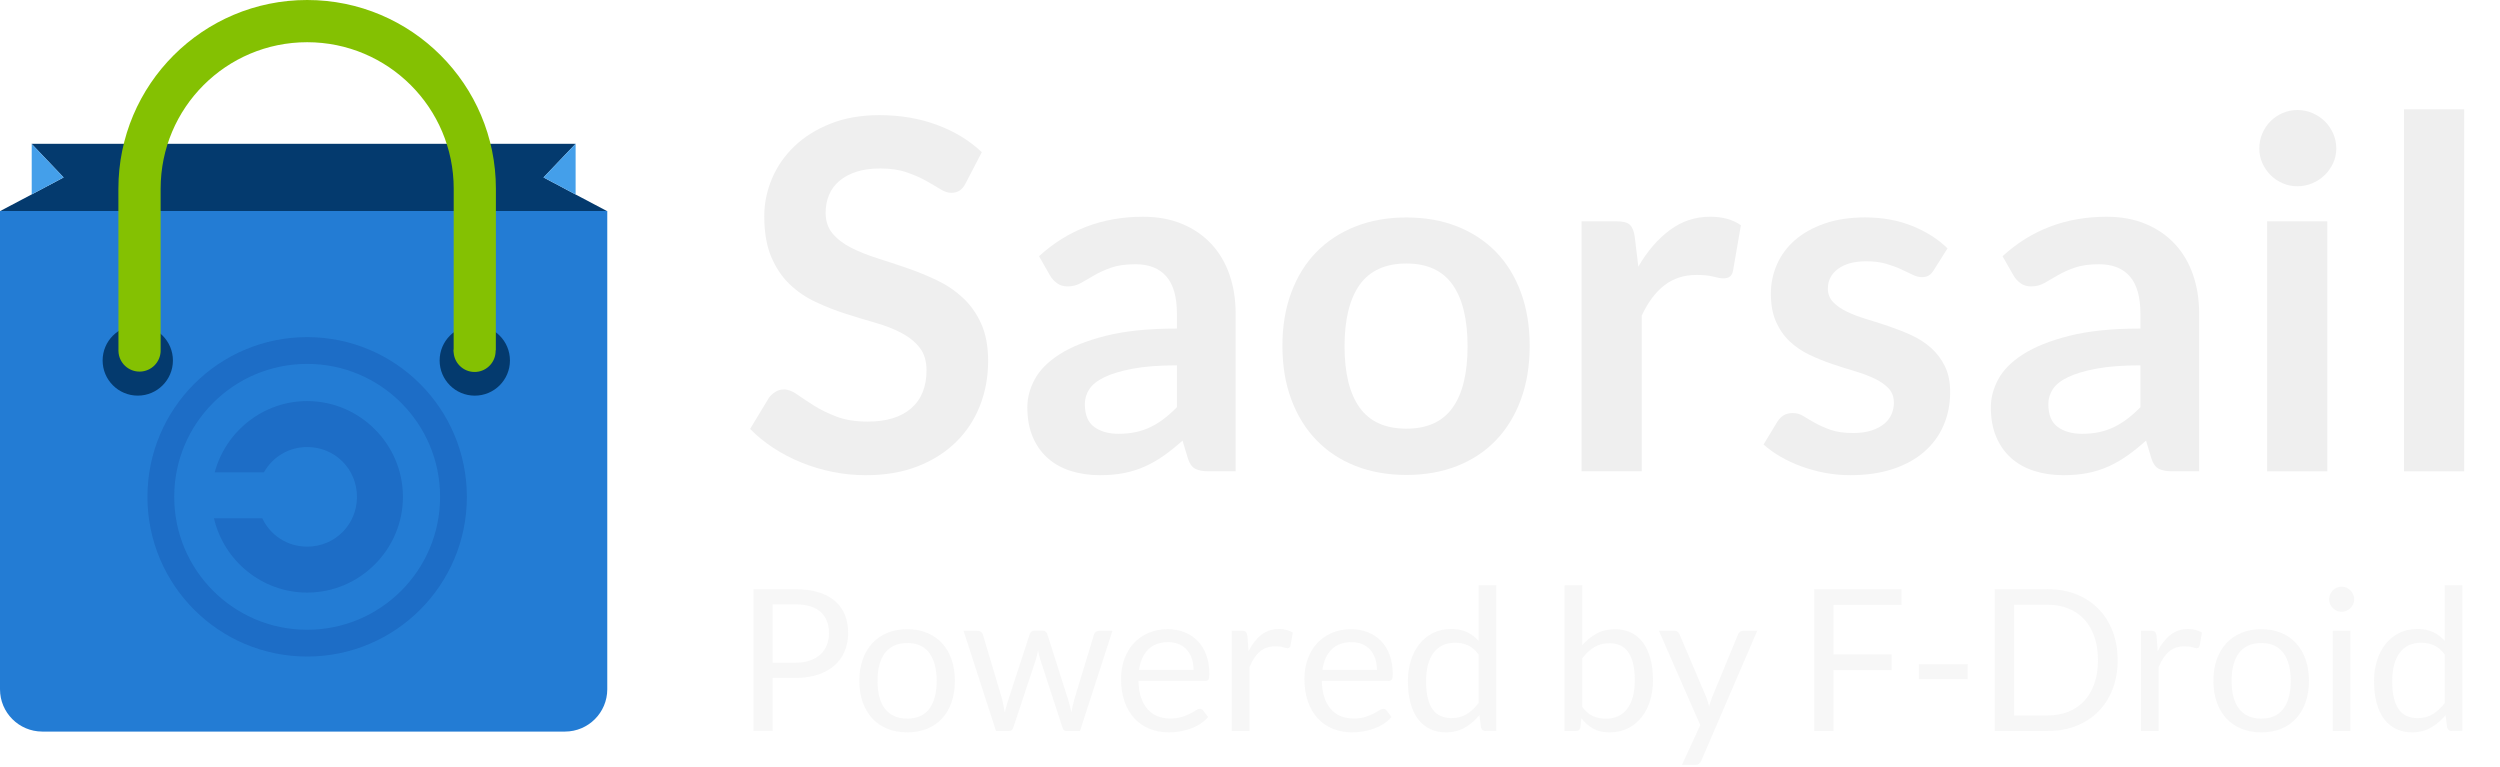 <?xml version="1.0" encoding="UTF-8"?>
<svg id="Layer_1" data-name="Layer 1" xmlns="http://www.w3.org/2000/svg" viewBox="0 0 2519.27 772.99">
  <g id="shopping_bag" data-name="shopping bag">
    <path id="Path_141" data-name="Path 141" d="M0,212.65v482.02c.06,23.46,19.05,42.46,42.51,42.54h526.94c23.45-.08,42.44-19.09,42.5-42.54V212.65H0Z" style="fill: #237cd4; stroke-width: 0px;"/>
    <path id="Path_142" data-name="Path 142" d="M579.89,195.91l-32.17-17.11,32.17-33.72.17-.17H31.76l.19.17,32.14,33.72-32.14,17.11L.26,212.62h611.26l-31.63-16.71Z" style="fill: #043a6e; stroke-width: 0px;"/>
    <path id="Path_143" data-name="Path 143" d="M579.89,145.08l-32.17,33.72,32.17,17.11.17.05v-51.06l-.17.19Z" style="fill: #449fea; stroke-width: 0px;"/>
    <path id="Path_144" data-name="Path 144" d="M31.96,195.91l32.14-17.11-32.14-33.72v50.83Z" style="fill: #449fea; stroke-width: 0px;"/>
    <path id="Path_145" data-name="Path 145" d="M174.25,363.31c-.03,19.56-15.9,35.4-35.47,35.37-19.56-.03-35.4-15.9-35.37-35.47.03-19.53,15.86-35.36,35.39-35.37,19.58,0,35.45,15.88,35.45,35.47h0Z" style="fill: #043a6e; stroke-width: 0px;"/>
    <path id="Path_146" data-name="Path 146" d="M513.88,363.31c-.02,19.57-15.9,35.41-35.47,35.39-19.57-.02-35.41-15.9-35.39-35.47.02-19.57,15.9-35.41,35.47-35.39h.02c19.55.01,35.38,15.86,35.37,35.41v.06Z" style="fill: #043a6e; stroke-width: 0px;"/>
    <path id="Path_147" data-name="Path 147" d="M309.53,0C204.48-.02,119.31,85.13,119.3,190.18v.03c0,1.53,0,79.33.07,162.82v.32s-.07.11-.07.19.07.17.07.21c.29,11.73,10.04,21.01,21.78,20.71,11.4-.29,20.55-9.52,20.72-20.93,0-.14-.07-.26-.07-.5h.07v-162.82c0-81.56,66.12-147.67,147.67-147.67s147.67,66.12,147.67,147.67c0,1.75-.06,72.37-.06,142.98v18.43c-.05.49-.15.93-.19,1.43v.5c0,.66.15,1.27.19,1.86.98,11.66,11.22,20.32,22.88,19.35,11.01-.92,19.47-10.15,19.42-21.2v-.5h.21v-19.84c0-70.56.07-141.22.07-142.98C499.75,85.18,414.61.02,309.56,0h-.03Z" style="fill: #84c102; stroke-width: 0px;"/>
  </g>
  <g id="g5012" style="opacity: .28;">
    <g id="g4211">
      <path id="path4161" d="M309.52,404.16c-44.48,0-82.14,30.64-93.15,71.8h49.61c8.56-15.21,24.63-25.48,43.55-25.48,27.99,0,50.18,22.19,50.18,50.18s-22.19,50.18-50.18,50.18c-20.19,0-37.23-11.62-45.23-28.56h-48.7c9.92,42.7,48.36,74.88,93.94,74.88,53.02,0,96.5-43.48,96.5-96.5s-43.48-96.5-96.5-96.5Z" style="fill: #0d47a1; stroke-width: 0px;"/>
      <circle id="path4209" cx="309.52" cy="500.66" r="147.45" style="fill: none; stroke: #0d47a1; stroke-linecap: round; stroke-width: 27px;"/>
    </g>
  </g>
  <g style="fill: #efefef;">
    <path d="M973.16,184.51c-1.8,3.6-3.89,6.14-6.26,7.61-2.37,1.47-5.2,2.21-8.47,2.21s-6.96-1.27-11.05-3.81c-4.09-2.54-8.92-5.36-14.48-8.47-5.57-3.11-12.07-5.93-19.52-8.47-7.45-2.54-16.24-3.81-26.39-3.81-9.17,0-17.15,1.1-23.94,3.31-6.79,2.21-12.52,5.28-17.18,9.21-4.66,3.93-8.14,8.63-10.43,14.12-2.29,5.49-3.44,11.5-3.44,18.04,0,8.35,2.33,15.31,7,20.87,4.66,5.57,10.84,10.31,18.53,14.24,7.69,3.93,16.45,7.45,26.27,10.56,9.82,3.11,19.84,6.43,30.07,9.94,10.23,3.52,20.25,7.61,30.07,12.27,9.82,4.67,18.57,10.56,26.27,17.68,7.69,7.12,13.87,15.83,18.54,26.15,4.66,10.31,7,22.83,7,37.56,0,16.04-2.74,31.05-8.22,45.05-5.49,13.99-13.5,26.19-24.06,36.58-10.56,10.4-23.44,18.58-38.67,24.55-15.22,5.97-32.65,8.96-52.29,8.96-11.29,0-22.42-1.1-33.39-3.31-10.97-2.21-21.48-5.36-31.55-9.45-10.06-4.09-19.48-9-28.23-14.73-8.76-5.73-16.57-12.11-23.44-19.15l19.15-31.67c1.8-2.29,3.97-4.21,6.51-5.77,2.54-1.55,5.36-2.33,8.47-2.33,4.09,0,8.51,1.68,13.26,5.03,4.75,3.36,10.35,7.08,16.82,11.17,6.46,4.09,14.07,7.82,22.83,11.17,8.75,3.36,19.27,5.03,31.55,5.03,18.82,0,33.39-4.46,43.7-13.38,10.31-8.92,15.47-21.73,15.47-38.42,0-9.33-2.33-16.94-7-22.83-4.66-5.89-10.84-10.84-18.53-14.85-7.7-4.01-16.45-7.4-26.27-10.19-9.82-2.78-19.8-5.81-29.95-9.08-10.15-3.27-20.13-7.2-29.95-11.78-9.82-4.58-18.58-10.56-26.27-17.92-7.69-7.36-13.87-16.57-18.53-27.62-4.67-11.05-7-24.67-7-40.87,0-12.93,2.58-25.53,7.73-37.81,5.16-12.27,12.68-23.16,22.58-32.65,9.9-9.49,22.05-17.1,36.46-22.83,14.4-5.73,30.85-8.59,49.34-8.59,20.95,0,40.26,3.28,57.94,9.82,17.68,6.55,32.73,15.71,45.17,27.5l-16.2,31.18Z" />
    <path d="M1245.16,474.93h-27.25c-5.73,0-10.23-.86-13.5-2.58-3.28-1.72-5.73-5.19-7.36-10.43l-5.4-17.92c-6.38,5.73-12.64,10.76-18.78,15.1-6.14,4.34-12.48,7.98-19.03,10.92-6.55,2.95-13.5,5.16-20.87,6.63-7.36,1.47-15.55,2.21-24.55,2.21-10.64,0-20.46-1.44-29.46-4.31-9-2.87-16.74-7.18-23.2-12.93-6.47-5.75-11.5-12.89-15.1-21.43-3.6-8.54-5.4-18.47-5.4-29.8,0-9.52,2.49-18.93,7.49-28.2,4.99-9.28,13.3-17.65,24.92-25.12,11.62-7.47,27.08-13.67,46.4-18.6,19.31-4.92,43.29-7.39,71.93-7.39v-14.84c0-16.98-3.56-29.56-10.68-37.72-7.12-8.16-17.47-12.24-31.05-12.24-9.82,0-18,1.15-24.55,3.44-6.55,2.29-12.24,4.87-17.06,7.73-4.83,2.87-9.29,5.44-13.38,7.73-4.09,2.29-8.59,3.44-13.5,3.44-4.09,0-7.61-1.06-10.56-3.19-2.95-2.12-5.32-4.75-7.12-7.86l-11.05-19.39c28.97-26.51,63.91-39.77,104.83-39.77,14.73,0,27.86,2.42,39.4,7.24,11.54,4.83,21.32,11.54,29.34,20.13,8.02,8.59,14.12,18.86,18.29,30.81,4.17,11.95,6.26,25.04,6.26,39.28v159.08ZM1127.33,437.13c6.22,0,11.94-.56,17.18-1.69,5.24-1.13,10.19-2.82,14.85-5.07,4.67-2.26,9.16-5.03,13.5-8.33,4.33-3.3,8.71-7.21,13.13-11.72v-42.16c-17.68,0-32.45,1.11-44.31,3.34-11.87,2.22-21.4,5.07-28.6,8.53-7.2,3.46-12.32,7.5-15.34,12.12-3.03,4.61-4.54,9.64-4.54,15.08,0,10.72,3.15,18.38,9.45,23,6.3,4.62,14.52,6.92,24.67,6.92Z" />
    <path d="M1417.26,219.13c18.82,0,35.88,3.03,51.19,9.08,15.3,6.06,28.35,14.65,39.16,25.78,10.8,11.13,19.15,24.71,25.04,40.75,5.89,16.04,8.84,33.96,8.84,53.76s-2.95,37.97-8.84,54.01c-5.89,16.04-14.24,29.71-25.04,41-10.8,11.29-23.85,19.97-39.16,26.02-15.3,6.05-32.37,9.08-51.19,9.08s-35.93-3.03-51.31-9.08c-15.39-6.05-28.52-14.73-39.4-26.02-10.89-11.29-19.31-24.96-25.29-41-5.98-16.04-8.96-34.04-8.96-54.01s2.98-37.72,8.96-53.76c5.97-16.04,14.4-29.62,25.29-40.75,10.88-11.13,24.02-19.72,39.4-25.78,15.38-6.05,32.49-9.08,51.31-9.08ZM1417.26,431.97c20.95,0,36.46-7.04,46.52-21.11,10.07-14.07,15.1-34.69,15.1-61.86s-5.03-47.87-15.1-62.11c-10.07-14.24-25.57-21.36-46.52-21.36s-36.99,7.16-47.13,21.48c-10.15,14.32-15.22,34.98-15.22,61.99s5.07,47.59,15.22,61.74c10.15,14.16,25.86,21.24,47.13,21.24Z" />
    <path d="M1593.77,474.93v-251.88h35.6c6.22,0,10.56,1.15,13.01,3.44,2.46,2.29,4.09,6.22,4.91,11.78l3.68,30.44c9-15.55,19.55-27.82,31.67-36.82,12.11-9,25.69-13.5,40.75-13.5,12.44,0,22.75,2.87,30.93,8.59l-7.86,45.42c-.49,2.95-1.56,5.03-3.19,6.26-1.64,1.23-3.85,1.84-6.63,1.84-2.46,0-5.81-.57-10.07-1.72-4.26-1.14-9.9-1.72-16.94-1.72-12.6,0-23.41,3.48-32.41,10.43-9,6.96-16.61,17.15-22.83,30.56v156.87h-60.64Z" />
    <path d="M1948.75,272.15c-1.64,2.62-3.36,4.46-5.16,5.52-1.8,1.07-4.09,1.6-6.87,1.6-2.95,0-6.1-.82-9.45-2.46-3.36-1.63-7.24-3.47-11.66-5.52-4.42-2.04-9.45-3.89-15.1-5.52-5.65-1.63-12.32-2.46-20.01-2.46-11.95,0-21.36,2.54-28.23,7.61-6.87,5.08-10.31,11.7-10.31,19.88,0,5.4,1.76,9.94,5.28,13.62,3.52,3.68,8.18,6.92,13.99,9.7,5.81,2.78,12.4,5.28,19.76,7.49s14.89,4.63,22.58,7.24c7.69,2.62,15.22,5.61,22.59,8.96,7.36,3.36,13.95,7.61,19.76,12.77,5.81,5.16,10.47,11.33,13.99,18.54,3.52,7.2,5.28,15.88,5.28,26.02,0,12.11-2.21,23.28-6.63,33.51-4.42,10.23-10.89,19.07-19.39,26.51-8.51,7.45-19.03,13.26-31.55,17.43-12.52,4.17-26.88,6.26-43.08,6.26-8.68,0-17.15-.78-25.41-2.33-8.27-1.56-16.2-3.72-23.81-6.51-7.61-2.78-14.65-6.05-21.11-9.82-6.47-3.76-12.15-7.86-17.06-12.27l13.99-23.08c1.8-2.78,3.93-4.91,6.38-6.38,2.46-1.47,5.56-2.21,9.33-2.21s7.32,1.07,10.68,3.19c3.35,2.13,7.24,4.42,11.66,6.87s9.61,4.75,15.59,6.87c5.97,2.13,13.54,3.19,22.71,3.19,7.2,0,13.38-.86,18.53-2.58,5.16-1.72,9.41-3.97,12.77-6.75,3.35-2.78,5.81-6.01,7.37-9.7,1.55-3.68,2.33-7.49,2.33-11.42,0-5.89-1.76-10.72-5.28-14.48-3.52-3.76-8.19-7.04-13.99-9.82-5.81-2.78-12.44-5.28-19.88-7.49-7.45-2.21-15.06-4.62-22.83-7.24-7.77-2.62-15.38-5.69-22.83-9.21-7.45-3.52-14.08-7.98-19.89-13.38-5.81-5.4-10.48-12.03-13.99-19.88-3.52-7.86-5.28-17.35-5.28-28.48,0-10.31,2.04-20.13,6.14-29.46,4.09-9.33,10.1-17.47,18.04-24.43,7.94-6.95,17.84-12.52,29.71-16.69,11.86-4.17,25.57-6.26,41.12-6.26,17.35,0,33.14,2.87,47.38,8.59,14.24,5.73,26.1,13.26,35.6,22.59l-13.75,21.85Z" />
    <path d="M2216.09,474.93h-27.25c-5.73,0-10.23-.86-13.5-2.58-3.28-1.72-5.73-5.19-7.36-10.43l-5.4-17.92c-6.38,5.73-12.64,10.76-18.78,15.1-6.14,4.34-12.48,7.98-19.03,10.92-6.55,2.95-13.5,5.16-20.87,6.63-7.36,1.47-15.55,2.21-24.55,2.21-10.64,0-20.46-1.44-29.46-4.31-9-2.87-16.74-7.18-23.2-12.93-6.47-5.75-11.5-12.89-15.1-21.43-3.6-8.54-5.4-18.47-5.4-29.8,0-9.52,2.49-18.93,7.49-28.2,4.99-9.28,13.3-17.65,24.92-25.12,11.62-7.47,27.08-13.67,46.4-18.6,19.31-4.92,43.29-7.39,71.93-7.39v-14.84c0-16.98-3.56-29.56-10.68-37.72-7.12-8.16-17.47-12.24-31.05-12.24-9.82,0-18,1.15-24.55,3.44-6.55,2.29-12.24,4.87-17.06,7.73-4.83,2.87-9.29,5.44-13.38,7.73-4.09,2.29-8.59,3.44-13.5,3.44-4.09,0-7.61-1.06-10.56-3.19-2.95-2.12-5.32-4.75-7.12-7.86l-11.05-19.39c28.97-26.51,63.91-39.77,104.83-39.77,14.73,0,27.86,2.42,39.4,7.24,11.54,4.83,21.32,11.54,29.34,20.13,8.02,8.59,14.12,18.86,18.29,30.81,4.17,11.95,6.26,25.04,6.26,39.28v159.08ZM2098.25,437.13c6.22,0,11.94-.56,17.18-1.69,5.24-1.13,10.19-2.82,14.85-5.07,4.67-2.26,9.16-5.03,13.5-8.33,4.33-3.3,8.71-7.21,13.13-11.72v-42.16c-17.68,0-32.45,1.11-44.31,3.34-11.87,2.22-21.4,5.07-28.6,8.53-7.2,3.46-12.32,7.5-15.34,12.12-3.03,4.61-4.54,9.64-4.54,15.08,0,10.72,3.15,18.38,9.45,23,6.3,4.62,14.52,6.92,24.67,6.92Z" />
    <path d="M2354.3,149.65c0,5.24-1.07,10.15-3.19,14.73-2.13,4.58-4.95,8.59-8.47,12.03-3.52,3.44-7.65,6.18-12.4,8.22-4.75,2.05-9.82,3.07-15.22,3.07s-10.19-1.02-14.85-3.07c-4.66-2.04-8.71-4.79-12.15-8.22-3.44-3.44-6.18-7.45-8.22-12.03-2.05-4.58-3.07-9.49-3.07-14.73s1.02-10.47,3.07-15.22c2.04-4.75,4.79-8.84,8.22-12.27,3.44-3.44,7.49-6.18,12.15-8.22,4.66-2.04,9.61-3.07,14.85-3.07s10.47,1.02,15.22,3.07c4.74,2.05,8.88,4.79,12.4,8.22,3.52,3.44,6.34,7.53,8.47,12.27,2.12,4.75,3.19,9.82,3.19,15.22ZM2345.22,223.06v251.88h-60.64v-251.88h60.64Z" />
    <path d="M2483.19,110.13v364.8h-60.64V110.13h60.64Z" />
  </g>
  <g style="opacity: .5; fill: #efefef;">
    <path d="M778.55,683.18v53.42h-19.24v-142.83h42.16c9.04,0,16.89,1.05,23.57,3.14,6.68,2.09,12.21,5.07,16.6,8.92,4.39,3.85,7.66,8.51,9.82,13.95,2.16,5.45,3.24,11.53,3.24,18.24s-1.16,12.73-3.49,18.24c-2.33,5.52-5.73,10.27-10.22,14.25-4.48,3.99-10.05,7.09-16.69,9.32-6.65,2.23-14.25,3.34-22.83,3.34h-22.92ZM778.55,667.83h22.92c5.51,0,10.38-.73,14.6-2.19,4.22-1.46,7.76-3.5,10.62-6.13,2.86-2.62,5.02-5.76,6.48-9.42,1.46-3.65,2.19-7.67,2.19-12.06,0-9.1-2.81-16.21-8.42-21.33-5.62-5.12-14.1-7.67-25.47-7.67h-22.92v58.81Z"/>
    <path d="M914.2,634.04c7.38,0,14.04,1.23,19.98,3.69,5.95,2.46,11,5.95,15.15,10.47,4.15,4.52,7.34,9.98,9.57,16.4,2.23,6.41,3.34,13.57,3.34,21.48s-1.11,15.15-3.34,21.53c-2.23,6.38-5.42,11.83-9.57,16.35-4.15,4.52-9.2,7.99-15.15,10.42-5.95,2.42-12.61,3.64-19.98,3.64s-14.04-1.21-19.98-3.64c-5.95-2.42-11.01-5.9-15.2-10.42-4.19-4.52-7.41-9.97-9.67-16.35-2.26-6.38-3.39-13.56-3.39-21.53s1.13-15.07,3.39-21.48c2.26-6.41,5.48-11.88,9.67-16.4,4.19-4.52,9.25-8.01,15.2-10.47,5.95-2.46,12.61-3.69,19.98-3.69ZM914.2,724.15c9.97,0,17.41-3.34,22.33-10.02,4.92-6.68,7.38-16,7.38-27.96s-2.46-21.39-7.38-28.11c-4.92-6.71-12.36-10.07-22.33-10.07-5.05,0-9.44.86-13.16,2.59-3.72,1.73-6.83,4.22-9.32,7.48-2.49,3.26-4.35,7.26-5.58,12.01-1.23,4.75-1.84,10.12-1.84,16.1s.61,11.33,1.84,16.05c1.23,4.72,3.09,8.69,5.58,11.91,2.49,3.22,5.6,5.7,9.32,7.43,3.72,1.73,8.11,2.59,13.16,2.59Z"/>
    <path d="M971.01,635.64h13.95c1.46,0,2.66.37,3.59,1.1.93.73,1.56,1.59,1.89,2.59l19.34,64.99c.53,2.39,1.03,4.7,1.5,6.93.46,2.23.86,4.47,1.2,6.73.53-2.26,1.13-4.5,1.79-6.73.66-2.23,1.36-4.54,2.09-6.93l21.33-65.38c.33-1,.91-1.83,1.74-2.49.83-.66,1.88-1,3.14-1h7.67c1.33,0,2.42.33,3.29,1,.86.67,1.46,1.5,1.79,2.49l20.83,65.38c.73,2.33,1.38,4.62,1.94,6.88.56,2.26,1.11,4.48,1.64,6.68.33-2.19.76-4.49,1.3-6.88.53-2.39,1.1-4.62,1.69-6.68l19.74-64.99c.33-1.06.96-1.94,1.89-2.64.93-.7,2.03-1.05,3.29-1.05h13.36l-32.69,100.97h-14.05c-1.73,0-2.92-1.13-3.59-3.39l-22.33-68.48c-.53-1.53-.96-3.07-1.3-4.63-.33-1.56-.67-3.11-1-4.63-.33,1.53-.67,3.09-1,4.68-.33,1.6-.76,3.16-1.3,4.69l-22.63,68.38c-.73,2.26-2.09,3.39-4.09,3.39h-13.36l-32.69-100.97Z"/>
    <path d="M1176.83,634.04c6.05,0,11.63,1.01,16.75,3.04,5.12,2.03,9.53,4.95,13.26,8.77,3.72,3.82,6.63,8.54,8.72,14.15,2.09,5.62,3.14,12.01,3.14,19.19,0,2.79-.3,4.65-.9,5.58-.6.93-1.73,1.4-3.39,1.4h-67.18c.13,6.38,1,11.93,2.59,16.65,1.59,4.72,3.79,8.66,6.58,11.81,2.79,3.16,6.11,5.52,9.97,7.08,3.85,1.56,8.17,2.34,12.96,2.34,4.45,0,8.29-.51,11.51-1.54,3.22-1.03,6-2.14,8.32-3.34,2.33-1.2,4.27-2.31,5.83-3.34,1.56-1.03,2.91-1.54,4.04-1.54,1.46,0,2.59.56,3.39,1.69l4.98,6.48c-2.19,2.66-4.82,4.97-7.87,6.93-3.06,1.96-6.33,3.57-9.82,4.83-3.49,1.26-7.09,2.21-10.81,2.84-3.72.63-7.41.95-11.06.95-6.98,0-13.41-1.18-19.29-3.54-5.88-2.36-10.96-5.81-15.25-10.37-4.29-4.55-7.62-10.18-10.02-16.89-2.39-6.71-3.59-14.42-3.59-23.12,0-7.04,1.08-13.62,3.24-19.74,2.16-6.11,5.27-11.41,9.32-15.9,4.05-4.49,9-8.01,14.85-10.57,5.85-2.56,12.42-3.84,19.73-3.84ZM1177.23,647.1c-8.57,0-15.32,2.48-20.23,7.43-4.92,4.95-7.97,11.81-9.17,20.58h54.92c0-4.12-.57-7.89-1.69-11.31-1.13-3.42-2.79-6.38-4.98-8.87-2.19-2.49-4.87-4.42-8.02-5.78-3.16-1.36-6.76-2.04-10.81-2.04Z"/>
    <path d="M1241.32,736.61v-100.97h10.17c1.93,0,3.25.37,3.99,1.1.73.73,1.23,1.99,1.5,3.79l1.2,15.75c3.46-7.04,7.72-12.54,12.81-16.5,5.08-3.95,11.05-5.93,17.89-5.93,2.79,0,5.32.32,7.58.95,2.26.63,4.35,1.51,6.28,2.64l-2.29,13.26c-.47,1.66-1.5,2.49-3.09,2.49-.93,0-2.36-.31-4.29-.95-1.93-.63-4.62-.95-8.07-.95-6.18,0-11.35,1.79-15.5,5.38-4.15,3.59-7.62,8.81-10.42,15.65v64.29h-17.74Z"/>
    <path d="M1361.62,634.04c6.05,0,11.63,1.01,16.75,3.04,5.12,2.03,9.53,4.95,13.26,8.77,3.72,3.82,6.63,8.54,8.72,14.15,2.09,5.62,3.14,12.01,3.14,19.19,0,2.79-.3,4.65-.9,5.58-.6.93-1.73,1.4-3.39,1.4h-67.18c.13,6.38,1,11.93,2.59,16.65,1.59,4.72,3.79,8.66,6.58,11.81,2.79,3.16,6.11,5.52,9.97,7.08,3.85,1.56,8.17,2.34,12.96,2.34,4.45,0,8.29-.51,11.51-1.54,3.22-1.03,6-2.14,8.32-3.34,2.33-1.2,4.27-2.31,5.83-3.34,1.56-1.03,2.91-1.54,4.04-1.54,1.46,0,2.59.56,3.39,1.69l4.98,6.48c-2.19,2.66-4.82,4.97-7.87,6.93-3.06,1.96-6.33,3.57-9.82,4.83-3.49,1.26-7.09,2.21-10.81,2.84-3.72.63-7.41.95-11.06.95-6.98,0-13.41-1.18-19.29-3.54-5.88-2.36-10.96-5.81-15.25-10.37-4.29-4.55-7.62-10.18-10.02-16.89-2.39-6.71-3.59-14.42-3.59-23.12,0-7.04,1.08-13.62,3.24-19.74,2.16-6.11,5.27-11.41,9.32-15.9,4.05-4.49,9-8.01,14.85-10.57,5.85-2.56,12.42-3.84,19.73-3.84ZM1362.02,647.1c-8.57,0-15.32,2.48-20.23,7.43-4.92,4.95-7.97,11.81-9.17,20.58h54.92c0-4.12-.57-7.89-1.69-11.31-1.13-3.42-2.79-6.38-4.98-8.87-2.19-2.49-4.87-4.42-8.02-5.78-3.16-1.36-6.76-2.04-10.81-2.04Z"/>
    <path d="M1497.18,736.61c-2.53,0-4.12-1.23-4.78-3.69l-1.59-12.26c-4.32,5.25-9.25,9.45-14.8,12.61-5.55,3.16-11.91,4.73-19.09,4.73-5.78,0-11.03-1.11-15.75-3.34-4.72-2.23-8.74-5.5-12.06-9.82-3.32-4.32-5.88-9.7-7.67-16.15-1.79-6.44-2.69-13.85-2.69-22.23,0-7.44,1-14.37,2.99-20.78,1.99-6.41,4.87-11.98,8.62-16.7,3.75-4.72,8.32-8.42,13.71-11.11,5.38-2.69,11.5-4.04,18.34-4.04,6.18,0,11.46,1.05,15.85,3.14,4.39,2.09,8.31,5.03,11.76,8.82v-56.02h17.74v146.82h-10.57ZM1462.79,723.65c5.78,0,10.85-1.33,15.2-3.99,4.35-2.66,8.36-6.41,12.01-11.26v-48.84c-3.26-4.39-6.83-7.46-10.71-9.22-3.89-1.76-8.19-2.64-12.91-2.64-9.44,0-16.68,3.36-21.73,10.07-5.05,6.71-7.57,16.28-7.57,28.71,0,6.58.56,12.21,1.69,16.89,1.13,4.68,2.79,8.54,4.98,11.56,2.19,3.02,4.88,5.23,8.07,6.63s6.84,2.09,10.96,2.09Z"/>
    <path d="M1576.61,736.61v-146.82h17.84v60.4c4.19-4.85,8.99-8.75,14.4-11.71,5.42-2.96,11.61-4.43,18.59-4.43,5.85,0,11.13,1.1,15.85,3.29,4.72,2.19,8.74,5.47,12.06,9.82,3.32,4.35,5.88,9.74,7.67,16.15,1.79,6.41,2.69,13.8,2.69,22.18,0,7.44-1,14.37-2.99,20.78-1.99,6.41-4.87,11.96-8.62,16.65-3.75,4.68-8.34,8.37-13.75,11.06-5.42,2.69-11.51,4.04-18.29,4.04s-12.04-1.26-16.59-3.79c-4.55-2.52-8.52-6.04-11.91-10.56l-.9,9.17c-.53,2.53-2.06,3.79-4.58,3.79h-11.46ZM1621.66,648.2c-5.78,0-10.85,1.33-15.2,3.99-4.35,2.66-8.36,6.41-12.01,11.26v48.84c3.19,4.39,6.73,7.48,10.62,9.27,3.89,1.79,8.22,2.69,13.01,2.69,9.43,0,16.68-3.35,21.73-10.07,5.05-6.71,7.58-16.28,7.58-28.71,0-6.58-.58-12.23-1.74-16.94-1.16-4.72-2.84-8.59-5.03-11.61-2.19-3.02-4.88-5.23-8.07-6.63s-6.81-2.09-10.86-2.09Z"/>
    <path d="M1714.46,766.41c-.6,1.33-1.35,2.39-2.24,3.19-.9.8-2.28,1.2-4.14,1.2h-13.16l18.44-40.07-41.66-95.09h15.35c1.53,0,2.72.38,3.59,1.15.86.76,1.5,1.61,1.89,2.54l27.01,63.59c.6,1.46,1.11,2.92,1.54,4.39.43,1.46.81,2.96,1.15,4.49.46-1.53.93-3.02,1.4-4.49.46-1.46,1-2.96,1.59-4.49l26.21-63.49c.4-1.06,1.08-1.94,2.04-2.64.96-.7,2.01-1.05,3.14-1.05h14.15l-56.31,130.77Z"/>
    <path d="M1916.19,593.77v15.75h-68.57v49.94h58.61v15.75h-58.61v61.4h-19.44v-142.83h88.01Z"/>
    <path d="M1933.64,669.33h49.24v15.05h-49.24v-15.05Z"/>
    <path d="M2133.97,665.24c0,10.7-1.69,20.43-5.08,29.2-3.39,8.77-8.17,16.28-14.35,22.53-6.18,6.25-13.59,11.08-22.23,14.5-8.64,3.42-18.21,5.13-28.71,5.13h-53.42v-142.83h53.42c10.5,0,20.07,1.71,28.71,5.13,8.64,3.42,16.05,8.27,22.23,14.55s10.96,13.8,14.35,22.58,5.08,18.51,5.08,29.2ZM2114.14,665.24c0-8.77-1.2-16.61-3.59-23.52-2.39-6.91-5.78-12.76-10.17-17.54s-9.7-8.44-15.95-10.96c-6.25-2.52-13.19-3.79-20.83-3.79h-33.99v111.53h33.99c7.64,0,14.58-1.26,20.83-3.79,6.25-2.52,11.56-6.16,15.95-10.91,4.39-4.75,7.77-10.58,10.17-17.49,2.39-6.91,3.59-14.75,3.59-23.52Z"/>
    <path d="M2157.49,736.61v-100.97h10.17c1.93,0,3.25.37,3.99,1.1.73.73,1.23,1.99,1.5,3.79l1.2,15.75c3.46-7.04,7.72-12.54,12.81-16.5,5.08-3.95,11.05-5.93,17.89-5.93,2.79,0,5.32.32,7.58.95,2.26.63,4.35,1.51,6.28,2.64l-2.29,13.26c-.47,1.66-1.5,2.49-3.09,2.49-.93,0-2.36-.31-4.29-.95-1.93-.63-4.62-.95-8.07-.95-6.18,0-11.35,1.79-15.5,5.38-4.15,3.59-7.62,8.81-10.42,15.65v64.29h-17.74Z"/>
    <path d="M2278.7,634.04c7.38,0,14.04,1.23,19.98,3.69,5.95,2.46,11,5.95,15.15,10.47,4.15,4.52,7.34,9.98,9.57,16.4,2.23,6.41,3.34,13.57,3.34,21.48s-1.11,15.15-3.34,21.53c-2.23,6.38-5.42,11.83-9.57,16.35-4.15,4.52-9.2,7.99-15.15,10.42-5.95,2.42-12.61,3.64-19.98,3.64s-14.04-1.21-19.98-3.64c-5.95-2.42-11.01-5.9-15.2-10.42-4.19-4.52-7.41-9.97-9.67-16.35-2.26-6.38-3.39-13.56-3.39-21.53s1.13-15.07,3.39-21.48c2.26-6.41,5.48-11.88,9.67-16.4,4.19-4.52,9.25-8.01,15.2-10.47,5.95-2.46,12.61-3.69,19.98-3.69ZM2278.7,724.15c9.97,0,17.41-3.34,22.33-10.02,4.92-6.68,7.38-16,7.38-27.96s-2.46-21.39-7.38-28.11c-4.92-6.71-12.36-10.07-22.33-10.07-5.05,0-9.44.86-13.16,2.59-3.72,1.73-6.83,4.22-9.32,7.48-2.49,3.26-4.35,7.26-5.58,12.01-1.23,4.75-1.84,10.12-1.84,16.1s.61,11.33,1.84,16.05c1.23,4.72,3.09,8.69,5.58,11.91,2.49,3.22,5.6,5.7,9.32,7.43,3.72,1.73,8.11,2.59,13.16,2.59Z"/>
    <path d="M2372.39,603.94c0,1.73-.35,3.34-1.05,4.83-.7,1.5-1.63,2.83-2.79,3.99s-2.51,2.08-4.04,2.74c-1.53.66-3.16,1-4.88,1s-3.34-.33-4.83-1-2.82-1.58-3.99-2.74c-1.16-1.16-2.08-2.49-2.74-3.99-.67-1.5-1-3.11-1-4.83s.33-3.37,1-4.93c.66-1.56,1.58-2.92,2.74-4.09,1.16-1.16,2.49-2.08,3.99-2.74,1.5-.66,3.11-1,4.83-1s3.35.33,4.88,1c1.53.67,2.87,1.58,4.04,2.74,1.16,1.16,2.09,2.53,2.79,4.09.7,1.56,1.05,3.21,1.05,4.93ZM2368.4,635.64v100.97h-17.74v-100.97h17.74Z"/>
    <path d="M2470.76,736.61c-2.53,0-4.12-1.23-4.78-3.69l-1.59-12.26c-4.32,5.25-9.25,9.45-14.8,12.61-5.55,3.16-11.91,4.73-19.09,4.73-5.78,0-11.03-1.11-15.75-3.34-4.72-2.23-8.74-5.5-12.06-9.82-3.32-4.32-5.88-9.7-7.67-16.15-1.79-6.44-2.69-13.85-2.69-22.23,0-7.44,1-14.37,2.99-20.78,1.99-6.41,4.87-11.98,8.62-16.7,3.75-4.72,8.32-8.42,13.71-11.11,5.38-2.69,11.5-4.04,18.34-4.04,6.18,0,11.46,1.05,15.85,3.14,4.39,2.09,8.31,5.03,11.76,8.82v-56.02h17.74v146.82h-10.57ZM2436.38,723.65c5.78,0,10.85-1.33,15.2-3.99,4.35-2.66,8.36-6.41,12.01-11.26v-48.84c-3.26-4.39-6.83-7.46-10.71-9.22-3.89-1.76-8.19-2.64-12.91-2.64-9.44,0-16.68,3.36-21.73,10.07-5.05,6.71-7.57,16.28-7.57,28.71,0,6.58.56,12.21,1.69,16.89,1.13,4.68,2.79,8.54,4.98,11.56,2.19,3.02,4.88,5.23,8.07,6.63s6.84,2.09,10.96,2.09Z"/>
  </g>
</svg>